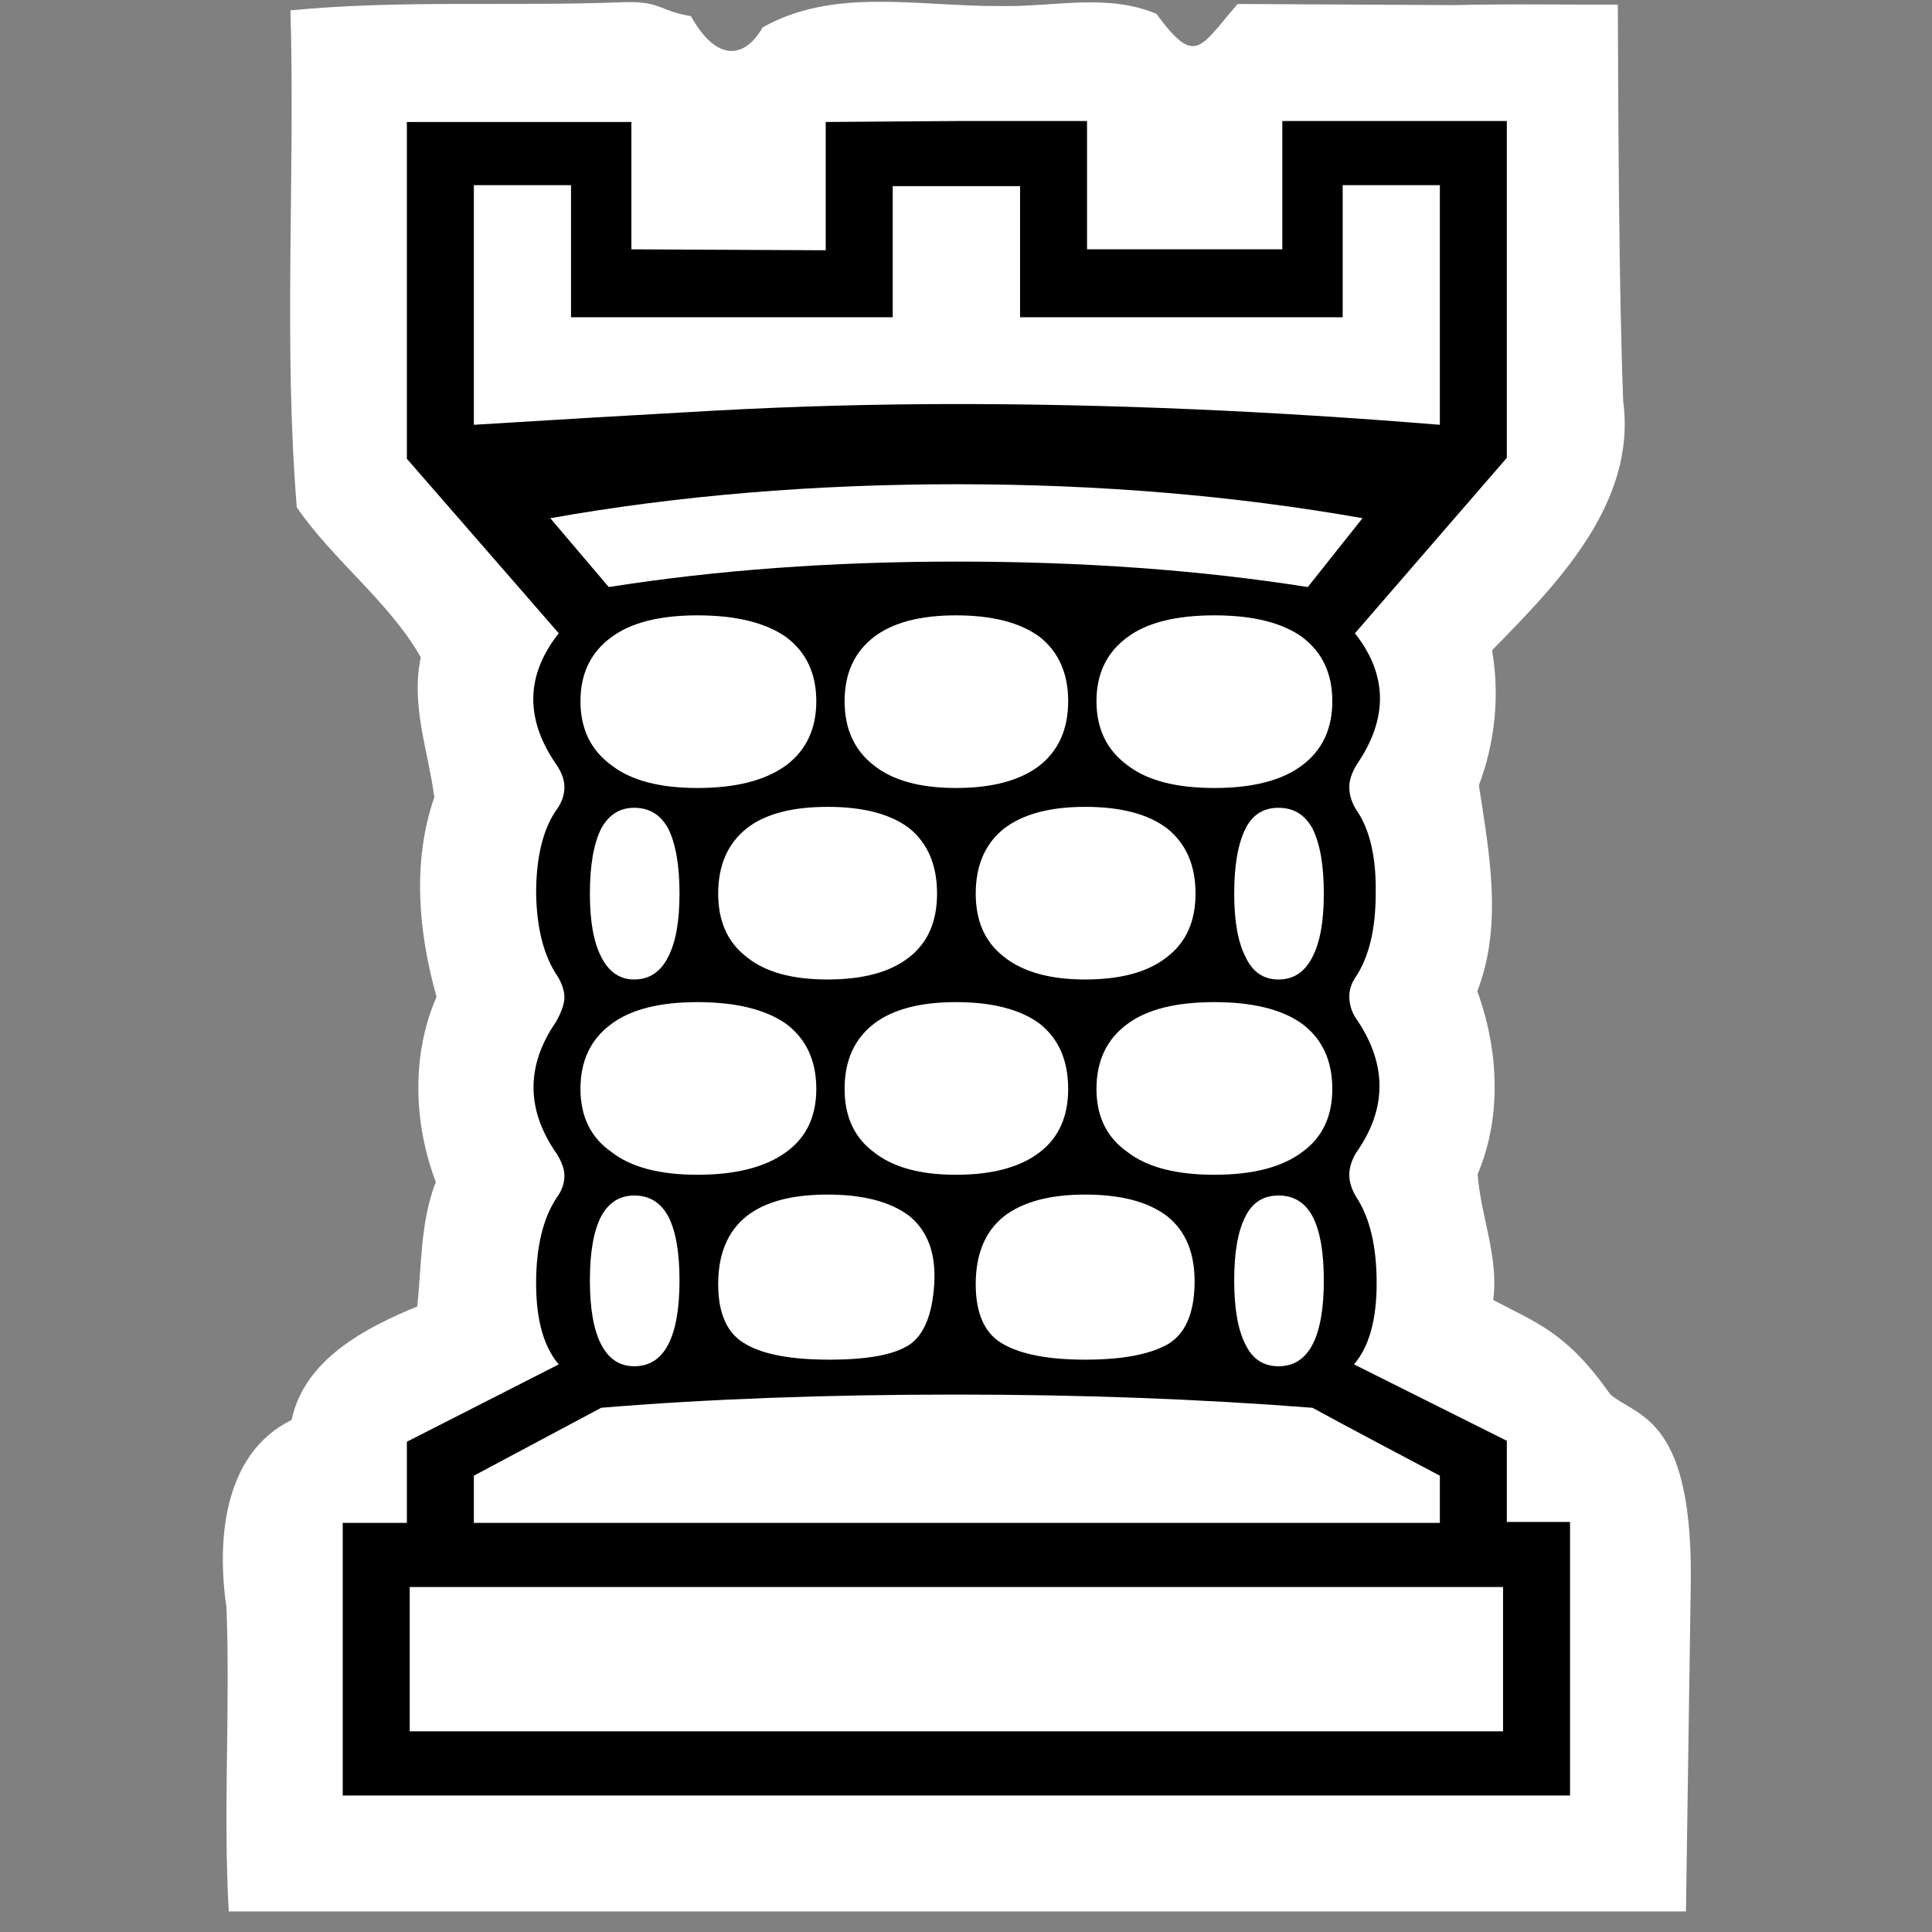 <?xml version="1.0" encoding="UTF-8" standalone="no"?>
<svg
   xmlns:dc="http://purl.org/dc/elements/1.1/"
   xmlns:cc="http://creativecommons.org/ns#"
   xmlns:rdf="http://www.w3.org/1999/02/22-rdf-syntax-ns#"
   xmlns:svg="http://www.w3.org/2000/svg"
   xmlns="http://www.w3.org/2000/svg"
   xmlns:sodipodi="http://sodipodi.sourceforge.net/DTD/sodipodi-0.dtd"
   xmlns:inkscape="http://www.inkscape.org/namespaces/inkscape"
   version="1.0"
   width="300pt"
   height="300pt"
   viewBox="0 0 300 300"
   preserveAspectRatio="xMidYMid meet"
   id="svg2"
   inkscape:version="0.92.2 (5c3e80d, 2017-08-06)"
   sodipodi:docname="wr.svg">
  <rect x="0" y="0" width="300" height="300" fill="#808080" stroke="none"/>
  <defs
     id="defs12" />
  <sodipodi:namedview
     pagecolor="#ffffff"
     bordercolor="#666666"
     borderopacity="1"
     objecttolerance="10"
     gridtolerance="10"
     guidetolerance="10"
     inkscape:pageopacity="0"
     inkscape:pageshadow="2"
     inkscape:window-width="1511"
     inkscape:window-height="947"
     id="namedview10"
     showgrid="false"
     inkscape:zoom="1.4779572"
     inkscape:cx="164.28989"
     inkscape:cy="180.40182"
     inkscape:window-x="7"
     inkscape:window-y="45"
     inkscape:window-maximized="0"
     inkscape:current-layer="svg2"
     inkscape:pagecheckerboard="true"
     showguides="false" />
  <path
     style="font-style:normal;font-variant:normal;font-weight:normal;font-stretch:normal;font-size:300px;line-height:1.25;font-family:'Chess Leipzig';-inkscape-font-specification:'Chess Leipzig, Normal';font-variant-ligatures:normal;font-variant-caps:normal;font-variant-numeric:normal;text-align:start;letter-spacing:0px;word-spacing:0px;writing-mode:lr-tb;text-anchor:start;fill:#ffffff;fill-opacity:1;stroke:none;stroke-width:0.75"
     d="M 96.756,0.342 C 79.396,1.02 62.284,-0.044 45.105,1.604 45.839,27.324 43.996,53.104 46.086,78.785 c 5.712,8.292 14.459,14.778 19.256,23.295 -1.598,7.302 1.173,14.646 2.102,21.709 -3.476,10.008 -2.47,21.039 0.344,30.994 -3.966,9.1 -3.532,19.787 -0.113,28.756 -2.413,6.112 -2.219,13.246 -2.881,19.324 -8.12,3.345 -17.525,8.222 -19.52,17.631 -10.668,5.237 -11.624,18.855 -10.106,29.101 0.6,15.732 -0.534,31.483 0.352,47.21 H 261.795 l 0.73,-49.733 c 0.617,-27.102 -8.183,-26.942 -12.467,-30.534 -6.791,-9.678 -11.442,-11.1 -18.193,-14.674 0.903,-6.637 -1.967,-13.11 -2.418,-19.541 3.836,-9.006 3.215,-19.452 -0.055,-28.412 4.02,-10.279 1.819,-21.654 0.252,-31.971 2.506,-6.646 3.256,-13.966 2.043,-20.971 10.161,-10.346 22.461,-22.849 20.361,-38.683 -0.683,-17.916 -0.757,-44.191 -0.834,-61.571 -7.354,0.037 -16.563,-0.139 -25.373,0.08 L 192.179,0.616 C 186.245,7.463 185.647,10.396 179.559,2.139 171.933,-1.046 163.887,1.056 155.592,0.942 142.369,1.023 129.552,-2.027 118.4,4.271 115.817,8.865 111.442,9.964 107.284,2.499 102.385,1.74 102.725,0.133 96.756,0.342 Z"
     id="text6437"
     inkscape:connector-curvature="0"
     sodipodi:nodetypes="cccccccccccccccccccccccccccc" />
  <g
     aria-label="r"
     style="font-style:normal;font-variant:normal;font-weight:normal;font-stretch:normal;font-size:300px;line-height:1.25;font-family:'Chess Leipzig';-inkscape-font-specification:'Chess Leipzig, Normal';font-variant-ligatures:normal;font-variant-caps:normal;font-variant-numeric:normal;text-align:start;letter-spacing:0px;word-spacing:0px;writing-mode:lr-tb;text-anchor:start;fill:#000000;fill-opacity:1;stroke:none;stroke-width:0.75"
     id="text817">
    <path
       d="m 148.579,18.794 h 20.215 V 38.716 H 199.117 V 18.794 h 34.863 V 71.089 L 210.396,98.335 q 7.617,9.668 0.293,20.361 -1.172,1.904 -1.172,3.516 0,1.904 1.172,3.662 3.076,4.541 2.93,12.891 0,8.203 -3.076,12.891 -1.025,1.465 -1.025,3.076 0,2.051 1.318,3.809 6.885,10.4 -0.293,20.508 -1.025,1.758 -1.025,3.369 0,1.611 1.025,3.369 3.223,4.834 3.223,13.477 0,8.496 -3.516,12.598 l 23.73,11.865 v 12.598 h 9.814 v 42.48 H 148.579 53.218 v -42.334 h 9.961 v -12.598 l 23.584,-12.012 q -3.516,-4.102 -3.516,-12.598 0,-8.496 3.223,-13.33 1.172,-1.611 1.172,-3.369 0,-1.465 -1.172,-3.369 -7.178,-10.254 -0.146,-20.508 1.318,-2.344 1.318,-3.809 0,-1.465 -1.025,-3.223 -3.223,-4.688 -3.369,-12.891 0,-8.35 3.076,-12.891 1.318,-1.758 1.318,-3.662 0,-1.611 -1.172,-3.369 -7.471,-10.693 0.293,-20.508 L 63.179,71.236 V 18.941 H 98.042 v 19.775 l 30.176,0.146 V 18.941 Z M 94.527,91.158 q 25.049,-3.955 54.053,-3.955 29.443,0 54.492,3.955 l 8.496,-10.693 q -29.883,-5.273 -62.988,-5.273 -33.398,0 -63.135,5.273 z M 63.619,246.431 v 22.412 H 233.394 v -22.412 z m 84.961,-29.883 q -30.469,0 -55.225,2.051 L 73.579,229.146 v 7.324 H 223.579 v -7.324 q -4.98,-2.637 -9.961,-5.273 -4.98,-2.637 -9.814,-5.273 -26.367,-2.051 -55.225,-2.051 z m 75,-187.793 H 208.492 V 49.263 H 158.394 V 28.902 H 138.619 V 49.263 H 88.667 V 28.755 H 73.579 q 0,9.375 0,18.75 0,9.229 0,18.457 18.75,-1.172 37.354,-2.197 18.75,-1.025 37.646,-1.025 35.596,0 75,3.223 z m -48.486,70.166 q -4.834,3.516 -4.834,9.961 0,6.445 4.834,9.961 4.541,3.516 13.477,3.516 8.936,0 13.623,-3.516 4.688,-3.516 4.688,-9.961 0,-6.445 -4.688,-9.961 -4.688,-3.369 -13.623,-3.369 -8.936,0 -13.477,3.369 z m -39.404,0 q -4.541,3.516 -4.541,9.961 0,6.445 4.541,9.961 4.395,3.516 12.744,3.516 8.496,0 13.037,-3.516 4.395,-3.516 4.395,-9.961 0,-6.445 -4.395,-9.961 -4.541,-3.369 -13.037,-3.369 -8.35,0 -12.744,3.369 z m -40.723,0 q -4.834,3.516 -4.834,9.961 0,6.445 4.834,9.961 4.541,3.516 13.33,3.516 8.936,0 13.77,-3.516 4.688,-3.516 4.688,-9.961 0,-6.445 -4.688,-9.961 -4.834,-3.369 -13.77,-3.369 -8.789,0 -13.33,3.369 z m 98.438,29.736 q -1.758,3.516 -1.758,10.107 0,6.445 1.758,9.814 1.611,3.516 5.127,3.516 3.516,0 5.273,-3.516 1.758,-3.369 1.758,-9.814 0,-6.592 -1.758,-10.107 -1.758,-3.223 -5.273,-3.223 -3.516,0 -5.127,3.223 z m -37.5,0 q -4.395,3.516 -4.395,10.107 0,6.445 4.395,9.814 4.395,3.516 12.598,3.516 8.35,0 12.744,-3.516 4.395,-3.369 4.395,-9.814 0,-6.592 -4.395,-10.107 -4.395,-3.369 -12.744,-3.369 -8.203,0 -12.598,3.369 z m -39.99,0 q -4.395,3.516 -4.395,10.107 0,6.445 4.395,9.814 4.248,3.516 12.598,3.516 8.35,0 12.744,-3.516 4.248,-3.369 4.248,-9.814 0,-6.592 -4.248,-10.107 -4.395,-3.369 -12.744,-3.369 -8.35,0 -12.598,3.369 z m -22.559,0 q -1.758,3.516 -1.758,10.107 0,6.445 1.758,9.814 1.758,3.516 5.127,3.516 3.516,0 5.273,-3.516 1.758,-3.369 1.758,-9.814 0,-6.592 -1.758,-10.107 -1.758,-3.223 -5.273,-3.223 -3.369,0 -5.127,3.223 z m 100.049,60.205 q -1.758,3.369 -1.758,9.961 0,6.592 1.758,9.961 1.611,3.369 5.127,3.369 3.516,0 5.273,-3.369 1.758,-3.369 1.758,-9.961 0,-6.592 -1.758,-9.961 -1.758,-3.223 -5.273,-3.223 -3.516,0 -5.127,3.223 z m -100.049,0 q -1.758,3.369 -1.758,9.961 0,6.592 1.758,9.961 1.758,3.369 5.127,3.369 3.516,0 5.273,-3.369 1.758,-3.369 1.758,-9.961 0,-6.592 -1.758,-9.961 -1.758,-3.223 -5.273,-3.223 -3.369,0 -5.127,3.223 z m 22.559,0 q -4.395,3.516 -4.395,10.547 0,7.031 4.395,9.375 4.102,2.344 12.891,2.344 8.936,0 12.451,-2.344 3.369,-2.344 3.809,-9.375 0.439,-7.031 -3.809,-10.547 -4.395,-3.369 -12.744,-3.369 -8.35,0 -12.598,3.369 z m 39.99,0 q -4.395,3.516 -4.395,10.547 0,7.031 4.395,9.375 4.248,2.344 12.598,2.344 8.496,0 12.744,-2.344 4.102,-2.344 4.248,-9.375 0.146,-7.031 -4.248,-10.547 -4.395,-3.369 -12.744,-3.369 -8.203,0 -12.598,3.369 z m 19.189,-29.883 q -4.834,3.516 -4.834,10.107 0,6.445 4.834,9.814 4.541,3.516 13.477,3.516 8.936,0 13.623,-3.516 4.688,-3.369 4.688,-9.814 0,-6.592 -4.688,-10.107 -4.688,-3.369 -13.623,-3.369 -8.936,0 -13.477,3.369 z m -39.404,0 q -4.541,3.516 -4.541,10.107 0,6.445 4.541,9.814 4.395,3.516 12.744,3.516 8.496,0 13.037,-3.516 4.395,-3.369 4.395,-9.814 0,-6.592 -4.395,-10.107 -4.541,-3.369 -13.037,-3.369 -8.35,0 -12.744,3.369 z m -40.723,0 q -4.834,3.516 -4.834,10.107 0,6.445 4.834,9.814 4.541,3.516 13.33,3.516 8.936,0 13.77,-3.516 4.688,-3.369 4.688,-9.814 0,-6.592 -4.688,-10.107 -4.834,-3.369 -13.77,-3.369 -8.789,0 -13.33,3.369 z"
       style="font-size:300px;stroke-width:0.75"
       id="path814" />
  </g>
</svg>
